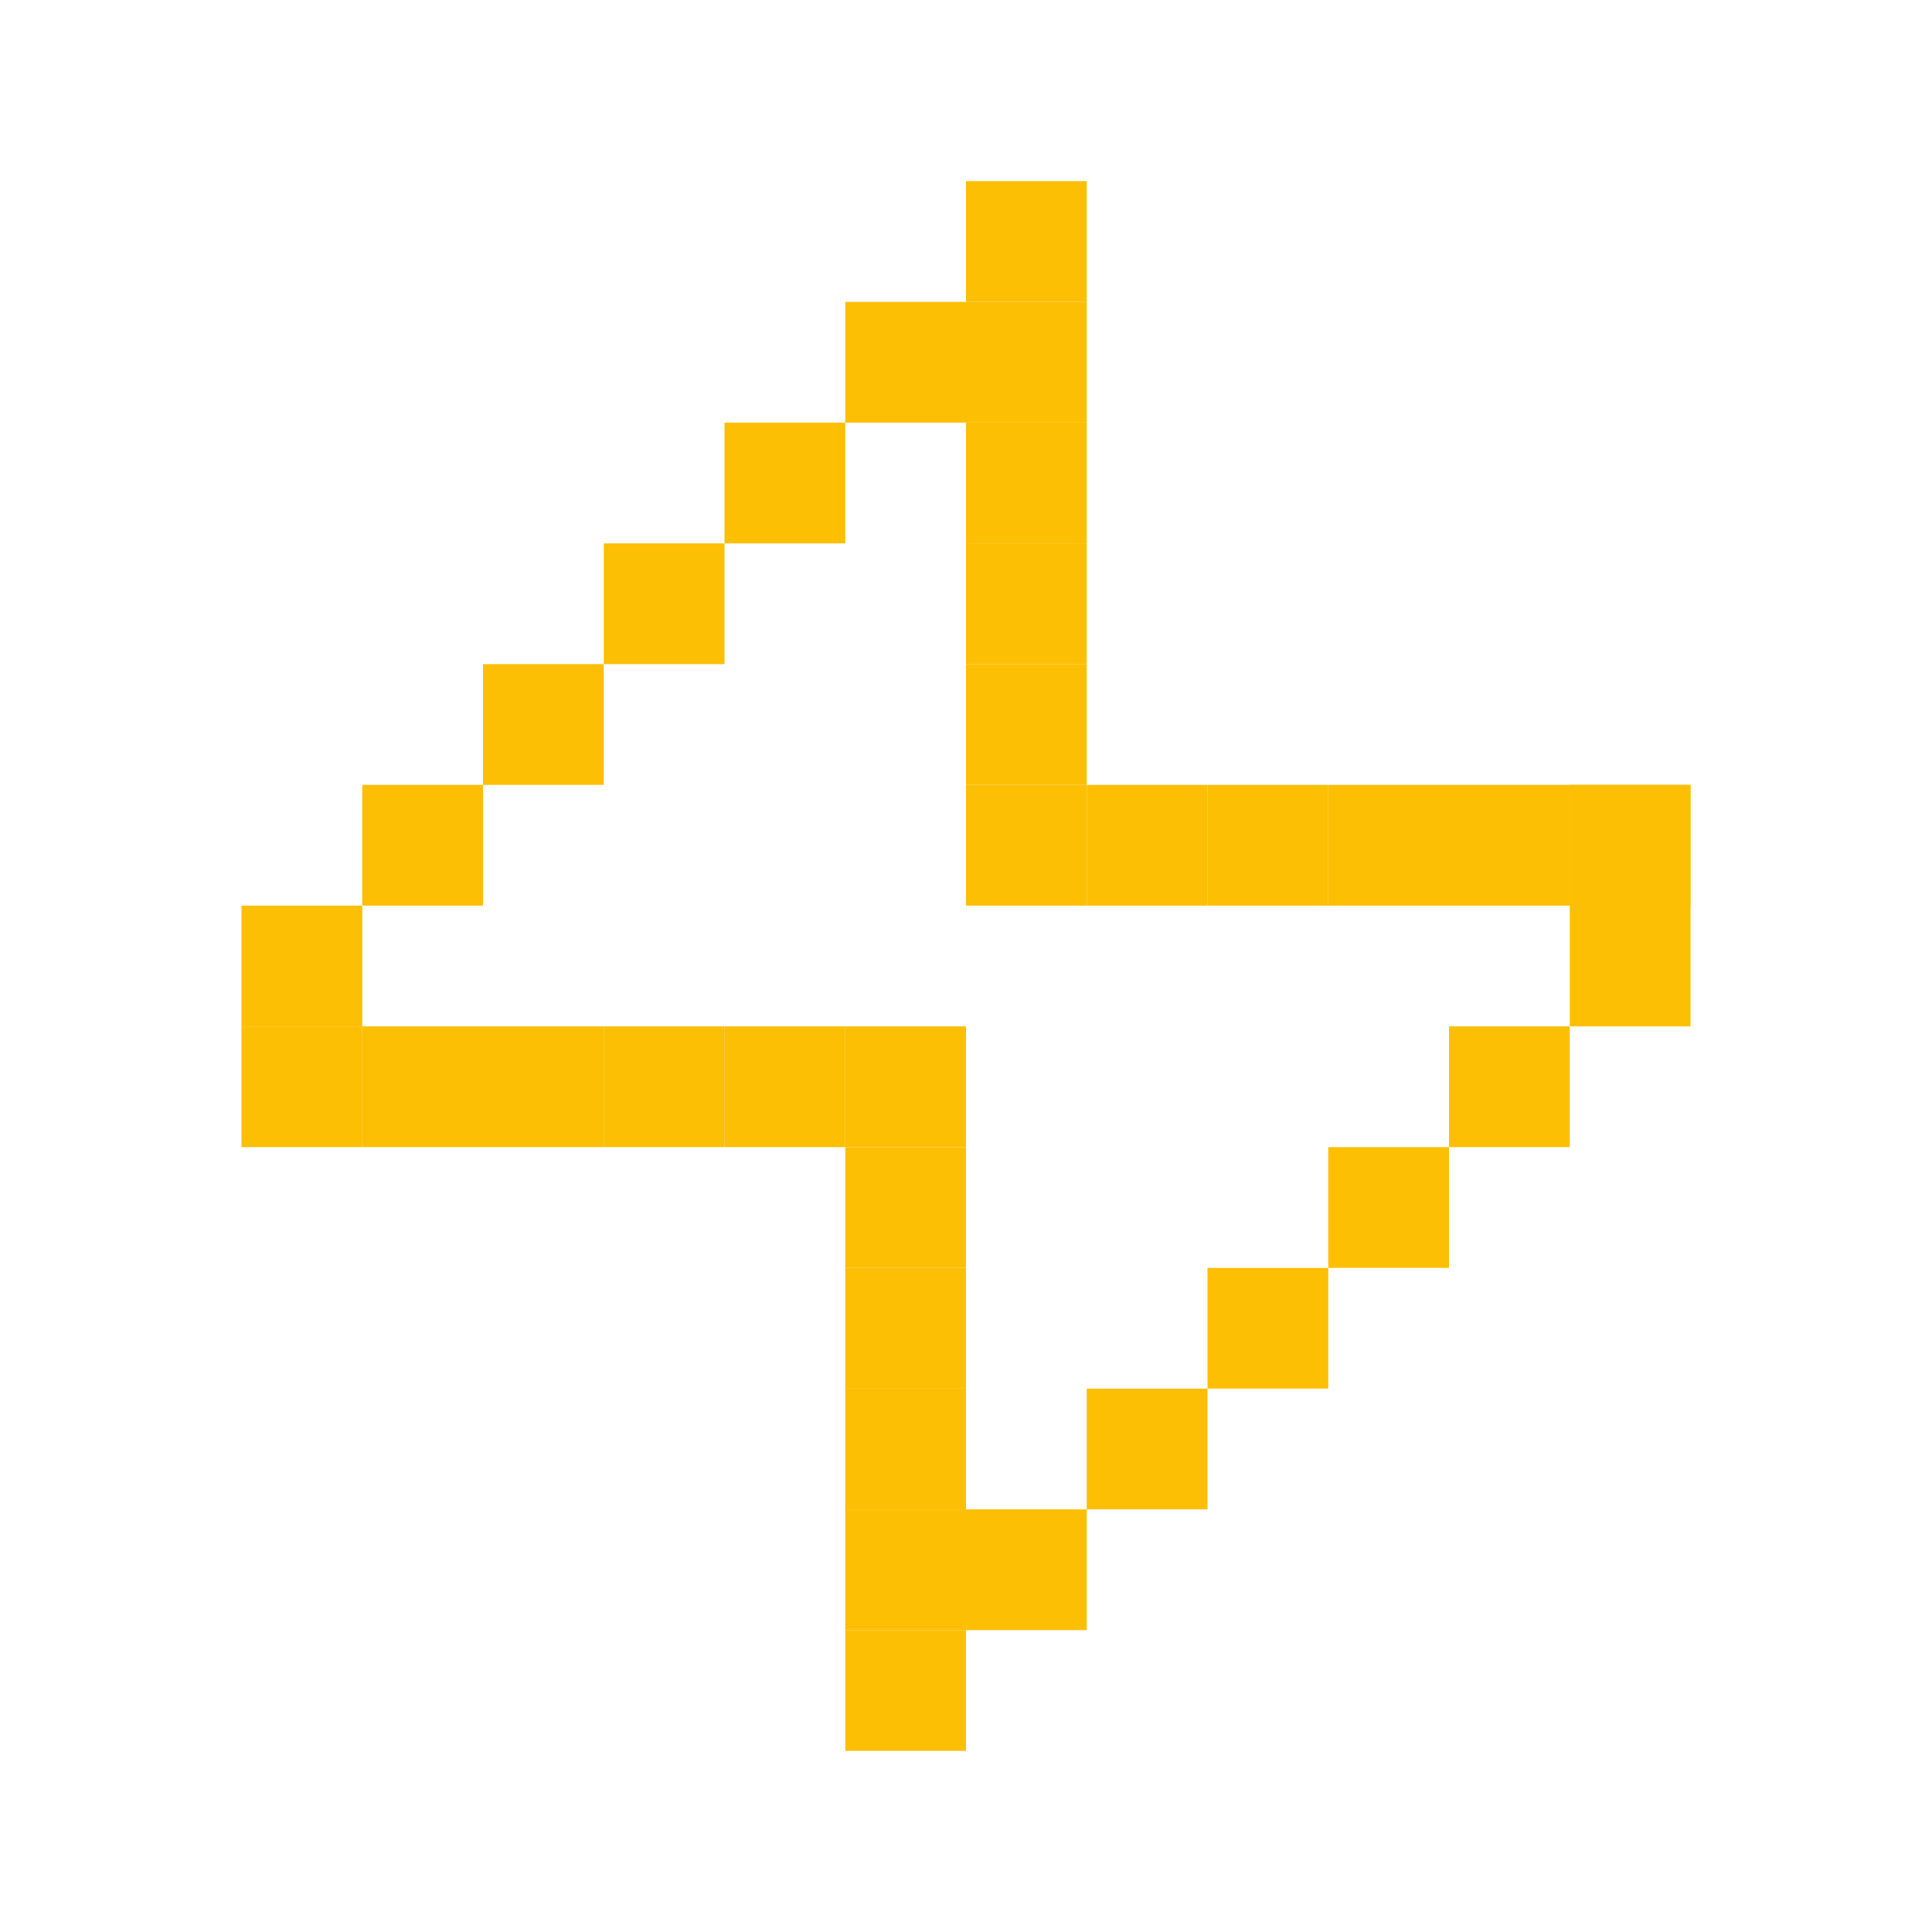 <svg width="16" height="16" viewBox="0 0 16 16" fill="#FCBF04" xmlns="http://www.w3.org/2000/svg">
<path d="M8 1.5H9V2.5H8V1.5Z"/>
<path d="M8 2.5H9V3.5H8V2.5Z"/>
<path d="M8 3.5H9V4.5H8V3.5Z"/>
<path d="M8 4.5H9V5.5H8V4.5Z"/>
<path d="M8 5.5H9V6.5H8V5.5Z"/>
<path d="M8 6.5H9V7.5H8V6.5Z"/>
<path d="M9 6.5H10V7.5H9V6.5Z"/>
<path d="M10 6.5H11V7.5H10V6.5Z"/>
<path d="M11 6.5H12V7.5H11V6.5Z"/>
<path d="M12 6.5H13V7.5H12V6.5Z"/>
<path d="M13 6.5H14V7.5H13V6.5Z"/>
<path d="M13 6.5H14V7.5H13V6.5Z"/>
<path d="M2 8.5H3V9.5H2V8.5Z"/>
<path d="M3 8.5H4V9.5H3V8.5Z"/>
<path d="M4 8.5H5V9.5H4V8.5Z"/>
<path d="M5 8.5H6V9.5H5V8.5Z"/>
<path d="M6 8.5H7V9.5H6V8.5Z"/>
<path d="M7 8.5H8V9.5H7V8.5Z"/>
<path d="M7 9.5H8V10.5H7V9.5Z"/>
<path d="M7 10.5H8V11.5H7V10.5Z"/>
<path d="M7 11.5H8V12.5H7V11.5Z"/>
<path d="M7 12.5H8V13.5H7V12.5Z"/>
<path d="M7 13.5H8V14.5H7V13.5Z"/>
<path d="M7 2.5H8V3.5H7V2.5Z"/>
<path d="M6 3.5H7V4.5H6V3.5Z"/>
<path d="M5 4.5H6V5.5H5V4.5Z"/>
<path d="M4 5.5H5V6.5H4V5.5Z"/>
<path d="M3 6.5H4V7.5H3V6.5Z"/>
<path d="M2 7.5H3V8.5H2V7.5Z"/>
<path d="M13 7.5H14V8.5H13V7.5Z"/>
<path d="M12 8.5H13V9.5H12V8.5Z"/>
<path d="M11 9.5H12V10.5H11V9.5Z"/>
<path d="M10 10.5H11V11.5H10V10.5Z"/>
<path d="M9 11.5H10V12.5H9V11.5Z"/>
<path d="M8 12.5H9V13.5H8V12.5Z"/>
</svg>
